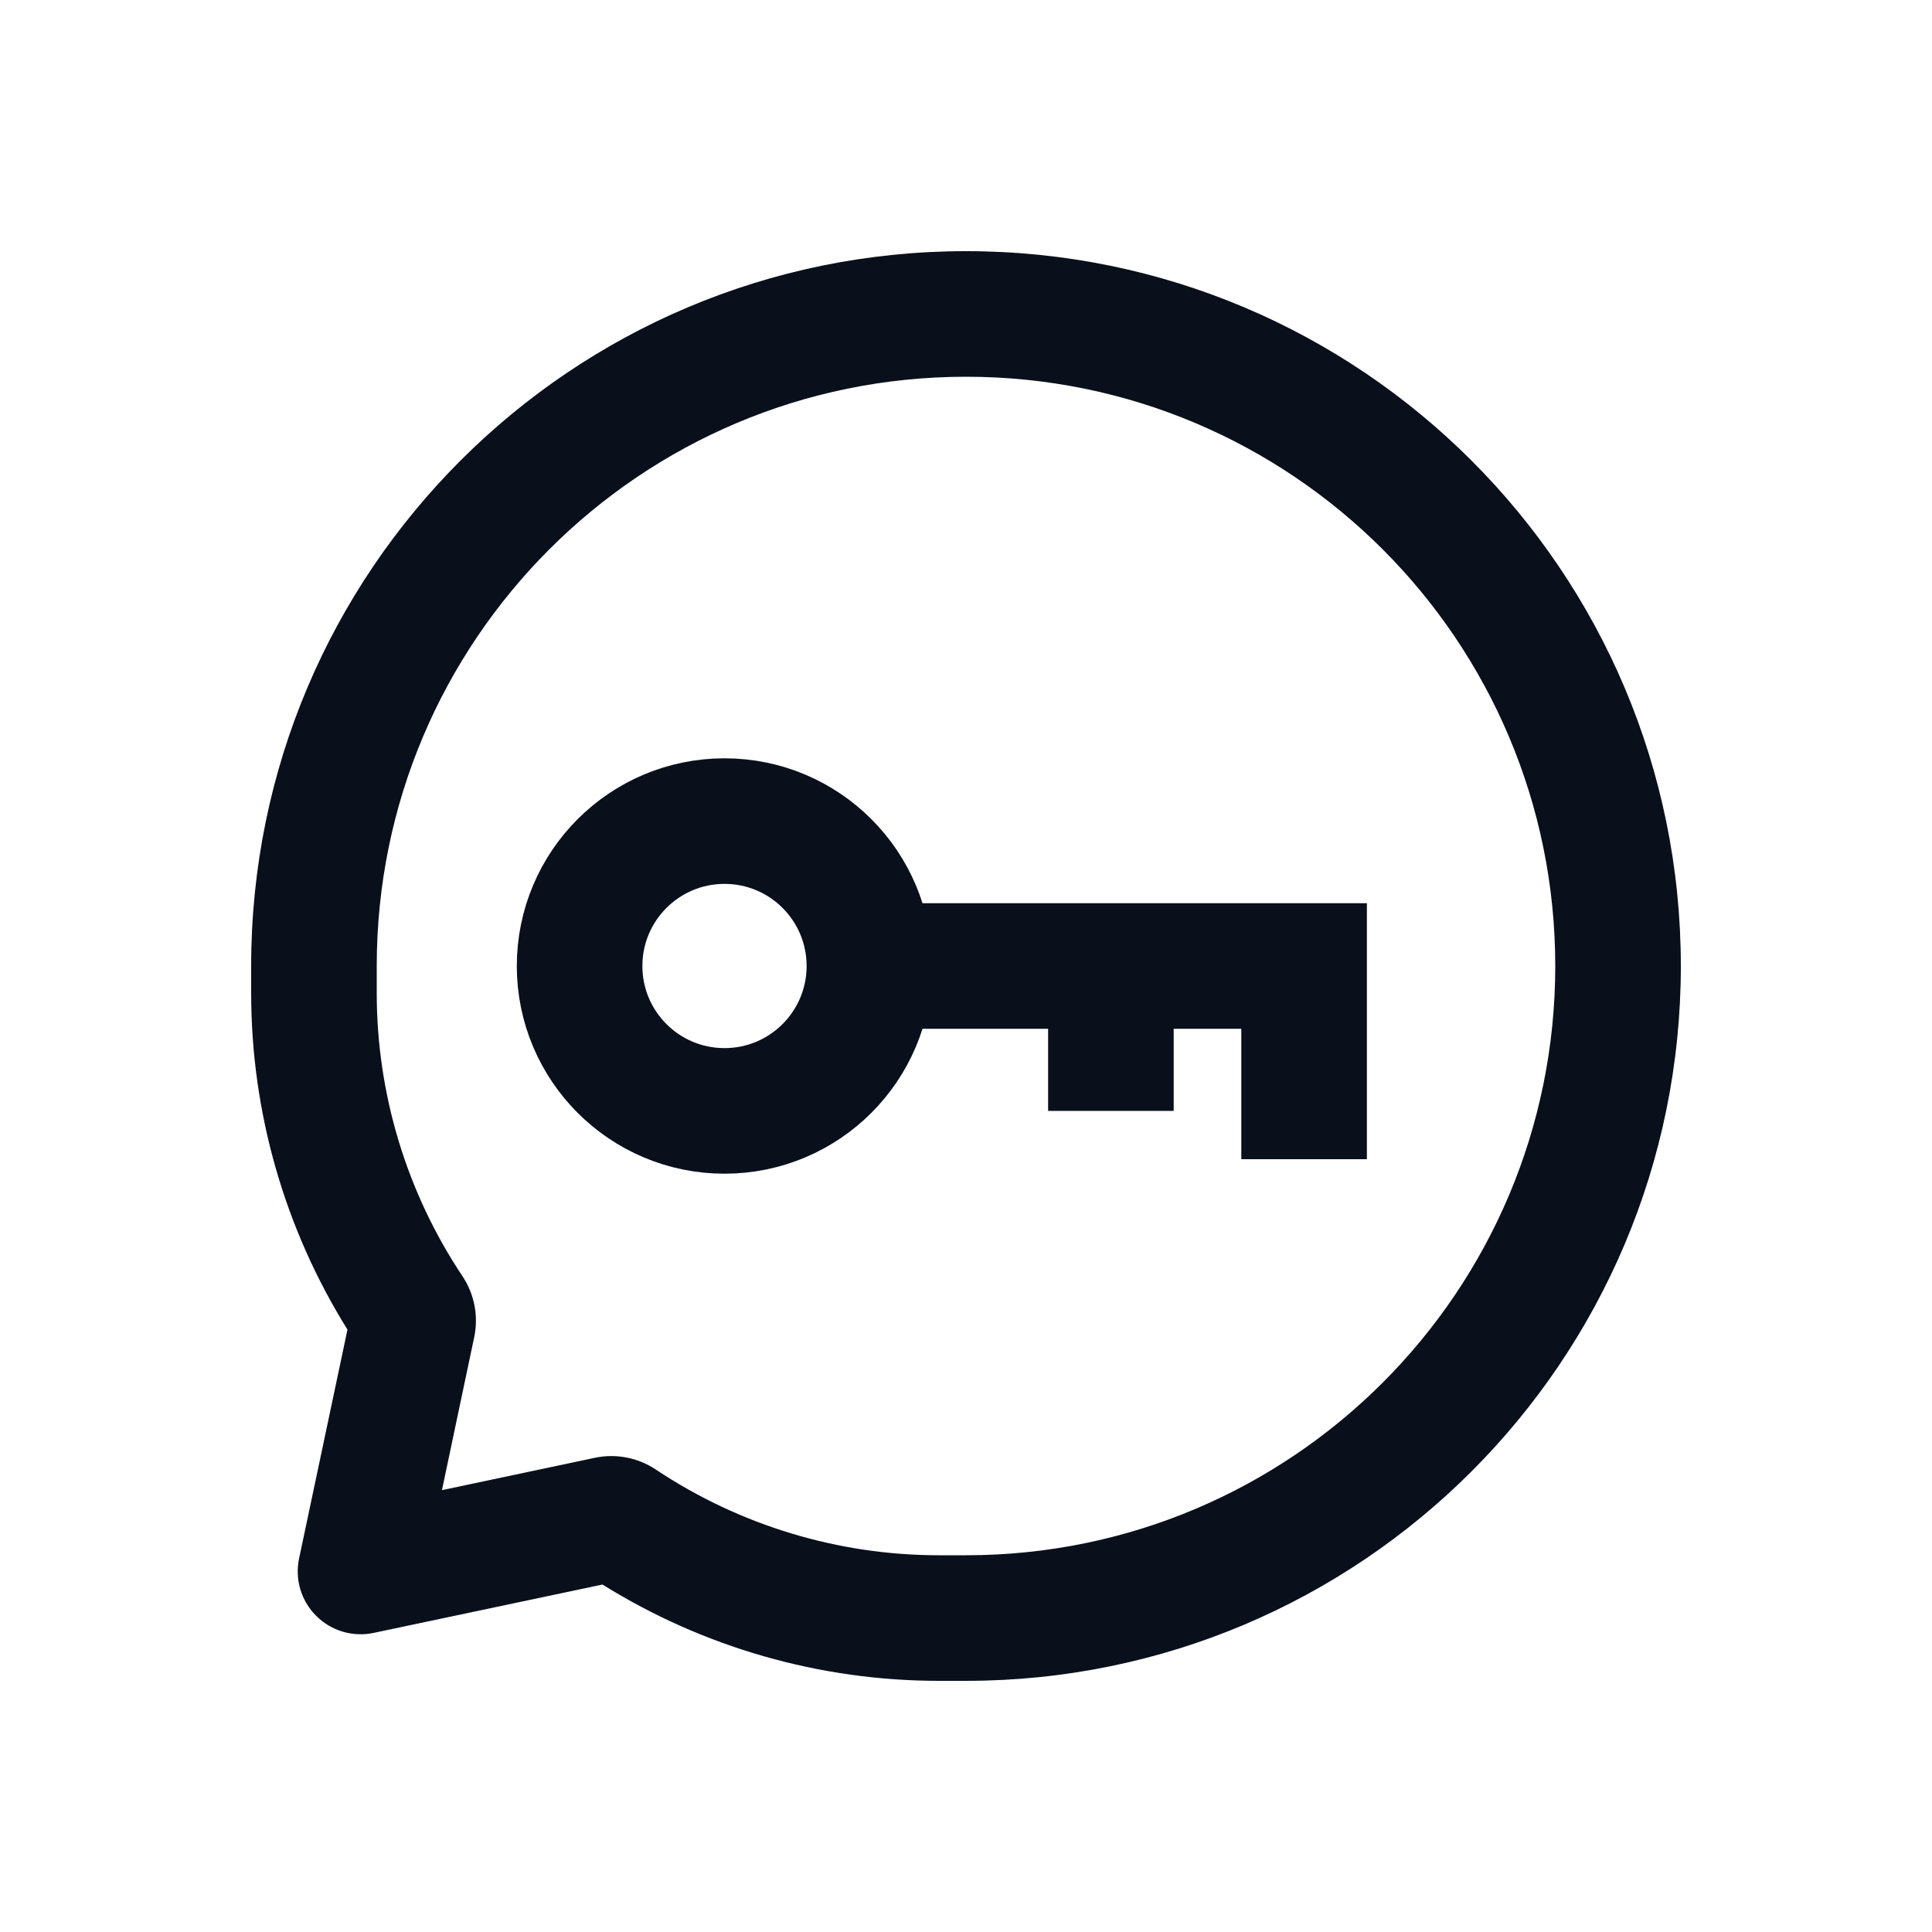 <svg
  width="20"
  height="20"
  viewBox="0 0 20 20"
  fill="none"
  xmlns="http://www.w3.org/2000/svg"
>
  <path
    fill-rule="evenodd"
    clip-rule="evenodd"
    d="M17.4 10C17.4 5.913 14.087 2.6 10 2.6C5.913 2.6 2.6 5.913 2.6 10V10.28C2.6 11.513 2.946 12.72 3.597 13.764L3.096 16.134C3.051 16.349 3.117 16.572 3.273 16.727C3.428 16.883 3.652 16.949 3.867 16.904L6.237 16.403C7.281 17.054 8.487 17.4 9.72 17.4H10C14.087 17.4 17.4 14.087 17.4 10ZM10 3.9C13.369 3.9 16.1 6.631 16.1 10C16.1 13.369 13.369 16.1 10 16.1H9.72C8.677 16.1 7.657 15.791 6.788 15.212C6.603 15.089 6.376 15.045 6.158 15.091L4.575 15.426L4.909 13.842C4.955 13.624 4.911 13.397 4.788 13.212C4.209 12.344 3.9 11.323 3.9 10.28V10C3.9 6.631 6.631 3.9 10 3.9Z"
    fill="#09101C"
  />
  <circle cx="7.5" cy="10" r="1.5" stroke="#09101C" stroke-width="1.3" />
  <path d="M8.5 10H13.5V12" stroke="#09101C" stroke-width="1.3" />
  <path d="M11.5 10V11.5" stroke="#09101C" stroke-width="1.3" />
</svg>
